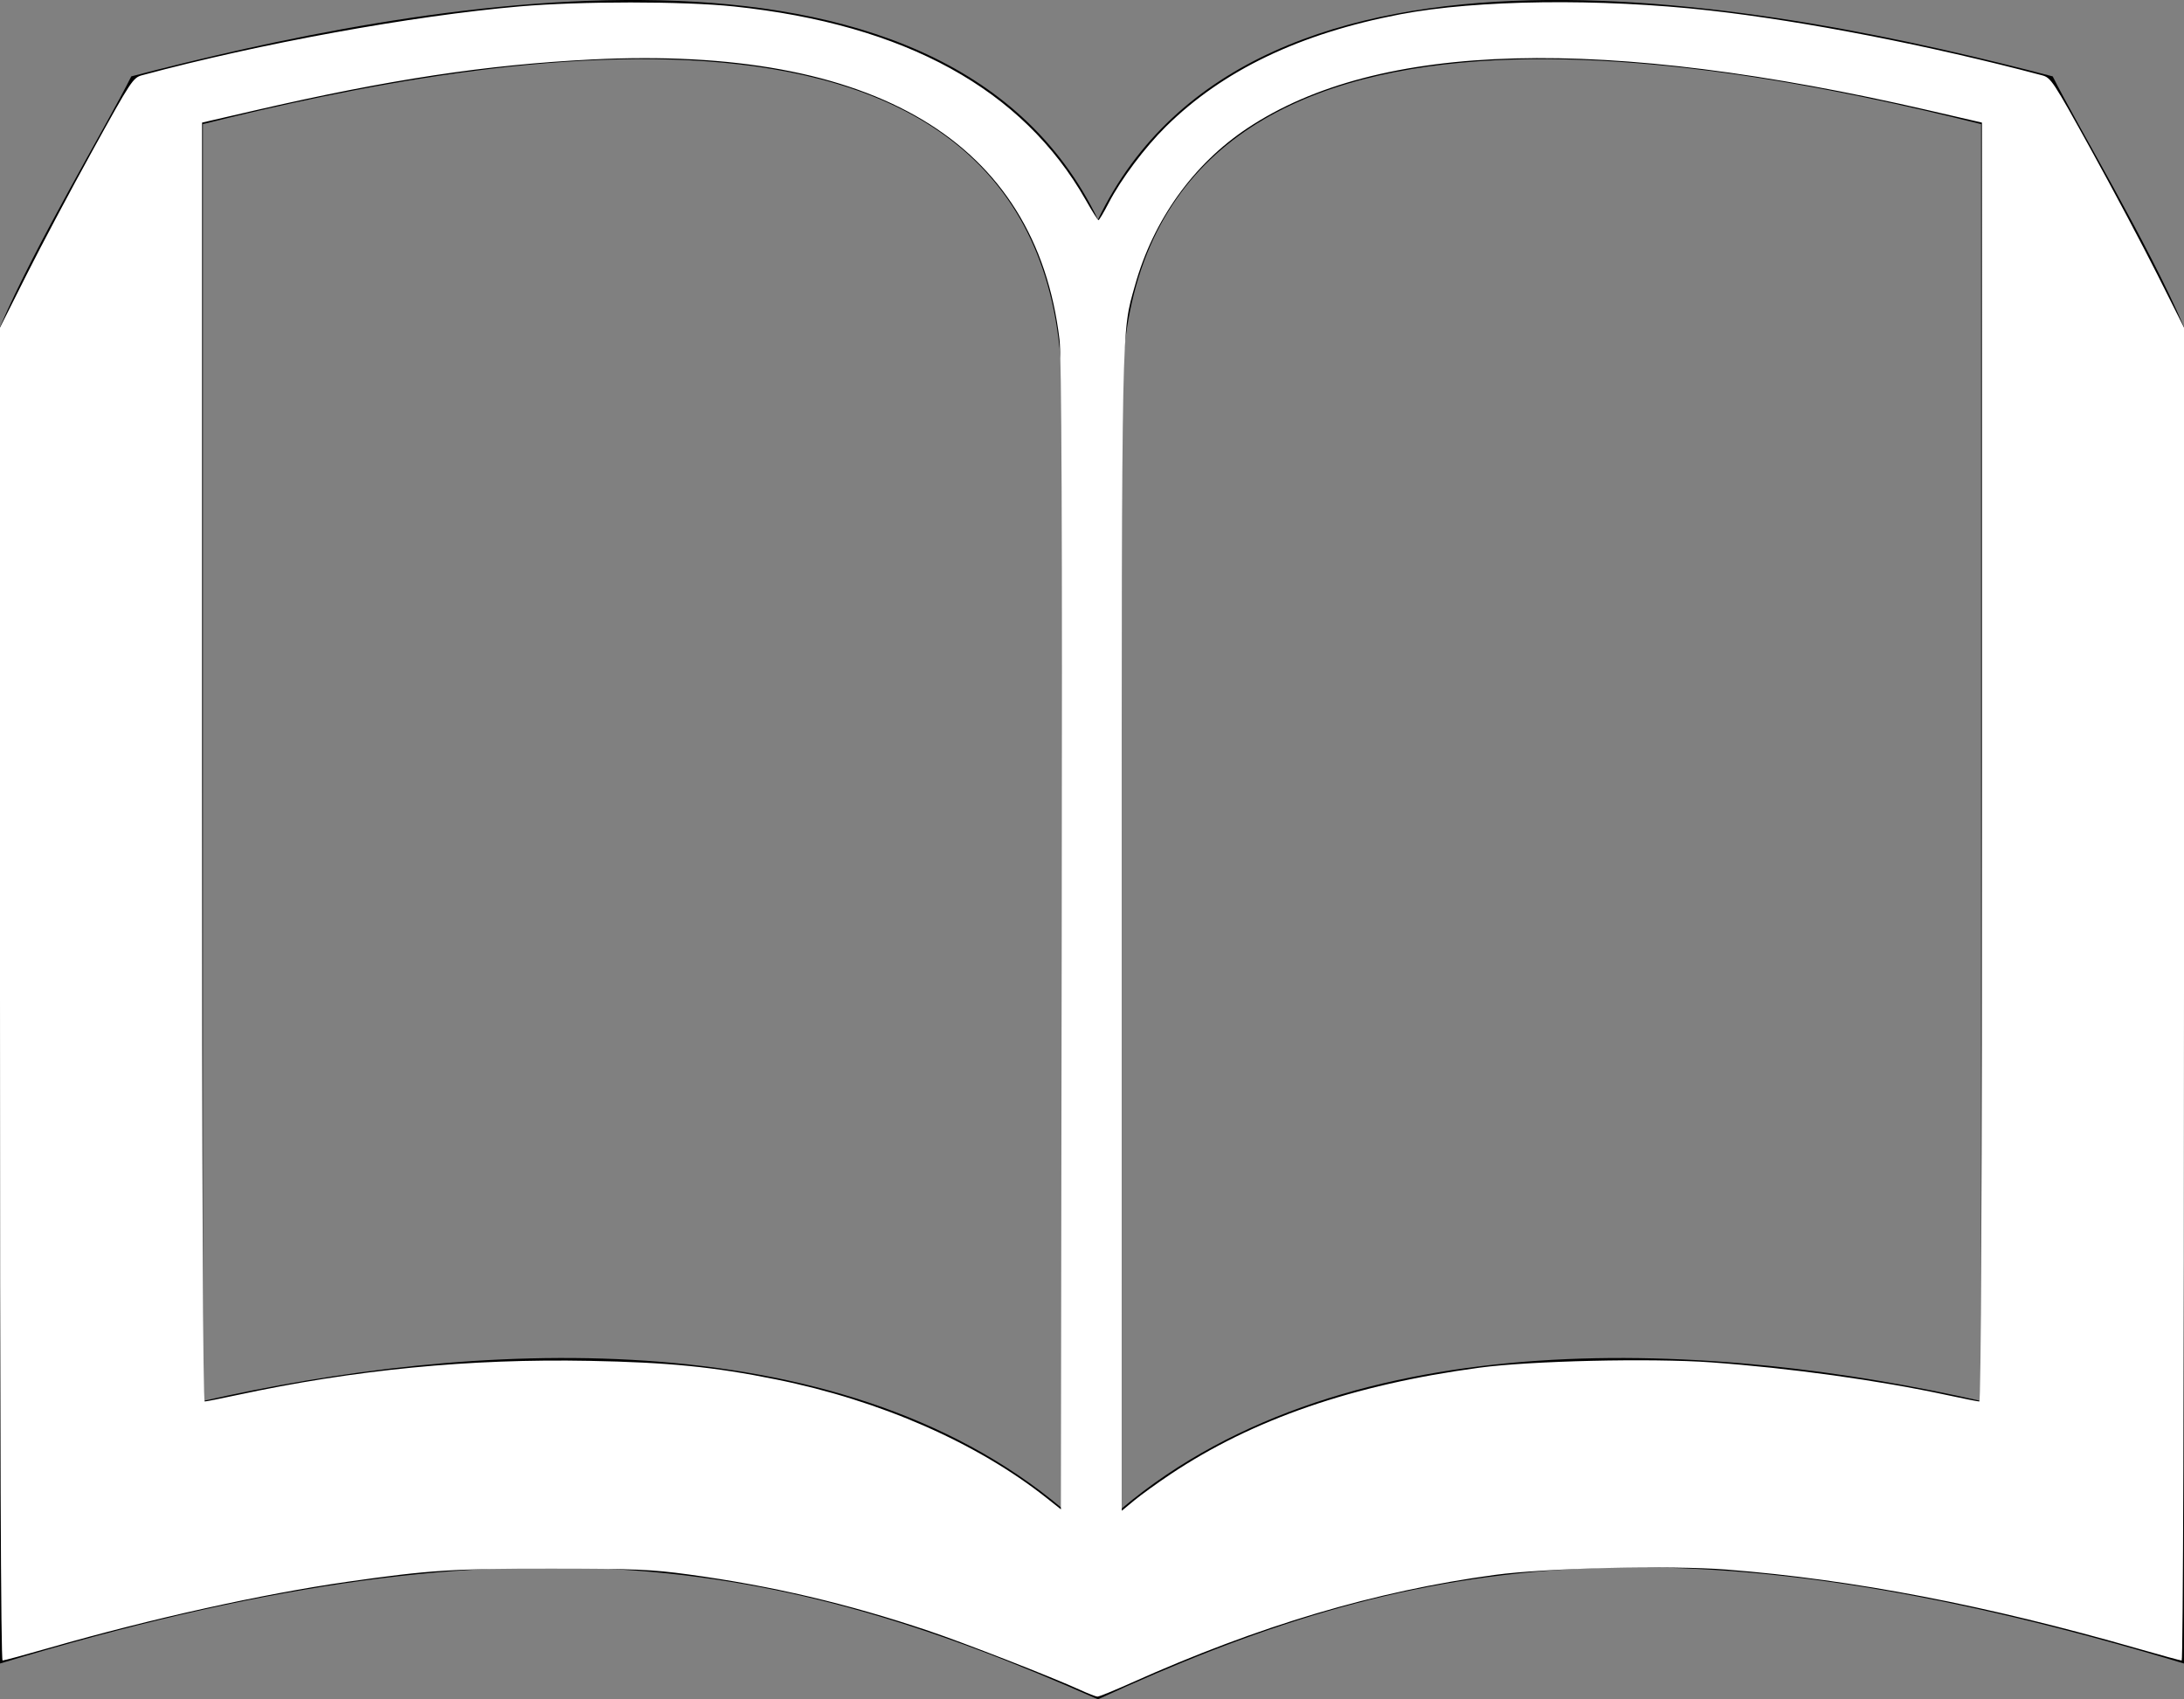 <?xml version="1.0" encoding="UTF-8" standalone="no"?>
<svg
   width="700pt"
   height="544.7pt"
   version="1.1"
   viewBox="0 0 700 544.7"
   id="svg147"
   xmlns="http://www.w3.org/2000/svg"
   xmlns:svg="http://www.w3.org/2000/svg">
  <rect x="0" y="0" width="700" height="544.7" fill="#808080" stroke="none"/>
  <defs
     id="defs71">
    <symbol
       id="w"
       overflow="visible">
      <path
         d="M 12.812,-0.766 C 12.156,-0.422 11.468,-0.164 10.749,0 c -0.719,0.176 -1.469,0.266 -2.25,0.266 -2.312,0 -4.152,-0.645 -5.516,-1.938 -1.355,-1.301 -2.031,-3.062 -2.031,-5.281 0,-2.227 0.676,-3.988 2.031,-5.281 1.363,-1.301 3.203,-1.953 5.516,-1.953 0.781,0 1.531,0.09 2.25,0.266 0.719,0.168 1.406,0.422 2.062,0.766 v 2.891 c -0.668,-0.457 -1.324,-0.789 -1.969,-1 -0.648,-0.219 -1.328,-0.328 -2.047,-0.328 -1.281,0 -2.293,0.414 -3.031,1.234 -0.73,0.824 -1.094,1.961 -1.094,3.406 0,1.438 0.363,2.57 1.094,3.391 0.738,0.824 1.75,1.234 3.031,1.234 0.719,0 1.398,-0.102 2.047,-0.312 0.645,-0.219 1.301,-0.555 1.969,-1.016 z"
         id="path2" />
    </symbol>
    <symbol
       id="b"
       overflow="visible">
      <path
         d="M 9.375,-7.609 C 9.082,-7.742 8.789,-7.844 8.5,-7.906 8.207,-7.977 7.914,-8.016 7.625,-8.016 c -0.855,0 -1.516,0.277 -1.984,0.828 -0.461,0.555 -0.688,1.344 -0.688,2.375 V -4e-5 H 1.609 v -10.453 h 3.344 v 1.719 c 0.426,-0.688 0.914,-1.188 1.469,-1.5 0.562,-0.32 1.234,-0.484 2.016,-0.484 0.102,0 0.223,0.008 0.359,0.016 0.133,0.012 0.32,0.031 0.562,0.062 z"
         id="path5" />
    </symbol>
    <symbol
       id="a"
       overflow="visible">
      <path
         d="m 12.047,-5.25 v 0.938 H 4.234 c 0.082,0.793 0.363,1.387 0.844,1.781 0.488,0.387 1.164,0.578 2.031,0.578 0.707,0 1.43,-0.102 2.172,-0.312 0.738,-0.207 1.492,-0.523 2.266,-0.953 v 2.578 c -0.793,0.305 -1.586,0.527 -2.375,0.672 -0.781,0.156 -1.57,0.234 -2.359,0.234 -1.898,0 -3.371,-0.477 -4.422,-1.438 -1.043,-0.957 -1.562,-2.305 -1.562,-4.047 0,-1.707 0.508,-3.051 1.531,-4.031 1.031,-0.977 2.453,-1.469 4.266,-1.469 1.645,0 2.957,0.5 3.938,1.5 0.988,0.992 1.484,2.312 1.484,3.969 z M 8.61,-6.375 c 0,-0.633 -0.188,-1.145 -0.562,-1.531 -0.367,-0.383 -0.844,-0.578 -1.438,-0.578 -0.656,0 -1.188,0.184 -1.594,0.547 -0.398,0.367 -0.648,0.887 -0.75,1.562 z"
         id="path8" />
    </symbol>
    <symbol
       id="k"
       overflow="visible">
      <path
         d="m 6.297,-4.703 c -0.699,0 -1.227,0.121 -1.578,0.359 -0.355,0.23 -0.531,0.574 -0.531,1.031 0,0.43 0.141,0.762 0.422,1 0.289,0.242 0.688,0.359 1.188,0.359 0.633,0 1.164,-0.223 1.594,-0.672 0.426,-0.457 0.641,-1.023 0.641,-1.703 v -0.375 z m 5.109,-1.266 V 10e-5 H 8.031 V -1.547 C 7.582,-0.91 7.078,-0.445 6.516,-0.156 5.953,0.125 5.27,0.266 4.469,0.266 c -1.086,0 -1.965,-0.312 -2.641,-0.938 -0.668,-0.633 -1,-1.457 -1,-2.469 0,-1.227 0.422,-2.129 1.266,-2.703 0.844,-0.57 2.164,-0.859 3.969,-0.859 h 1.969 v -0.25 c 0,-0.531 -0.211,-0.914 -0.625,-1.156 -0.418,-0.25 -1.07,-0.375 -1.953,-0.375 -0.719,0 -1.387,0.074 -2,0.219 -0.617,0.137 -1.188,0.352 -1.719,0.641 v -2.547 c 0.719,-0.176 1.438,-0.312 2.156,-0.406 0.727,-0.094 1.453,-0.141 2.172,-0.141 1.883,0 3.242,0.375 4.078,1.125 0.844,0.742 1.266,1.949 1.266,3.625 z"
         id="path11" />
    </symbol>
    <symbol
       id="c"
       overflow="visible">
      <path
         d="m 5.25,-13.422 v 2.969 h 3.453 v 2.391 H 5.25 v 4.438 c 0,0.48 0.098,0.809 0.297,0.984 0.195,0.168 0.582,0.25 1.156,0.25 h 1.703 v 2.391 h -2.859 c -1.324,0 -2.262,-0.273 -2.812,-0.828 -0.543,-0.551 -0.812,-1.484 -0.812,-2.797 v -4.438 h -1.672 v -2.391 h 1.672 v -2.969 z"
         id="path14" />
    </symbol>
    <symbol
       id="j"
       overflow="visible">
      <path
         d="m 8.719,-8.922 v -5.609 h 3.359 V -3e-4 H 8.719 V -1.516 C 8.258,-0.899 7.754,-0.446 7.203,-0.157 6.649,0.125 6.008,0.265 5.281,0.265 c -1.293,0 -2.356,-0.508 -3.188,-1.531 -0.824,-1.02 -1.234,-2.336 -1.234,-3.953 0,-1.613 0.41,-2.93 1.234,-3.953 0.832,-1.031 1.895,-1.547 3.188,-1.547 0.719,0 1.352,0.148 1.906,0.438 0.562,0.293 1.07,0.746 1.531,1.359 z m -2.203,6.766 c 0.719,0 1.266,-0.258 1.641,-0.781 0.375,-0.52 0.562,-1.281 0.562,-2.281 0,-1 -0.188,-1.758 -0.562,-2.281 -0.375,-0.52 -0.922,-0.781 -1.641,-0.781 -0.711,0 -1.25,0.262 -1.625,0.781 -0.375,0.523 -0.562,1.281 -0.562,2.281 0,1 0.188,1.762 0.562,2.281 0.375,0.523 0.914,0.781 1.625,0.781 z"
         id="path17" />
    </symbol>
    <symbol
       id="i"
       overflow="visible">
      <path
         d="m 7.172,-2.156 c 0.719,0 1.266,-0.258 1.641,-0.781 0.375,-0.52 0.562,-1.281 0.562,-2.281 0,-1 -0.188,-1.758 -0.562,-2.281 -0.375,-0.52 -0.922,-0.781 -1.641,-0.781 -0.719,0 -1.273,0.266 -1.656,0.797 -0.375,0.523 -0.562,1.277 -0.562,2.266 0,0.992 0.188,1.75 0.562,2.281 0.383,0.523 0.938,0.781 1.656,0.781 z M 4.953,-8.922 c 0.457,-0.613 0.969,-1.066 1.531,-1.359 0.562,-0.289 1.203,-0.438 1.922,-0.438 1.289,0 2.348,0.516 3.172,1.547 0.832,1.023 1.25,2.34 1.25,3.953 0,1.617 -0.418,2.934 -1.25,3.953 C 10.754,-0.242 9.695,0.266 8.406,0.266 7.687,0.266 7.047,0.125 6.484,-0.156 5.922,-0.445 5.41,-0.898 4.953,-1.516 V -8e-5 H 1.609 v -14.531 h 3.344 z"
         id="path20" />
    </symbol>
    <symbol
       id="h"
       overflow="visible">
      <path
         d="m 0.234,-10.453 h 3.344 l 2.812,7.094 2.391,-7.094 h 3.344 L 7.719,0.985 C 7.281,2.149 6.766,2.962 6.172,3.422 5.586,3.891 4.813,4.126 3.844,4.126 h -1.922 v -2.188 h 1.031 c 0.57,0 0.984,-0.094 1.234,-0.281 0.258,-0.18 0.461,-0.5 0.609,-0.969 L 4.891,0.407 Z"
         id="path23" />
    </symbol>
    <symbol
       id="g"
       overflow="visible">
      <path
         d="m 5.516,-2.641 h 6.125 V 0 H 1.516 v -2.641 l 5.094,-4.5 c 0.445,-0.406 0.781,-0.801 1,-1.188 0.219,-0.395 0.328,-0.805 0.328,-1.234 0,-0.656 -0.219,-1.18 -0.656,-1.578 -0.438,-0.395 -1.023,-0.594 -1.75,-0.594 -0.562,0 -1.18,0.121 -1.844,0.359 -0.668,0.242 -1.383,0.594 -2.141,1.062 v -3.062 c 0.812,-0.27 1.613,-0.473 2.406,-0.609 0.789,-0.133 1.566,-0.203 2.328,-0.203 1.664,0 2.957,0.371 3.875,1.109 0.926,0.73 1.391,1.75 1.391,3.062 0,0.762 -0.199,1.469 -0.594,2.125 -0.387,0.656 -1.211,1.539 -2.469,2.641 z"
         id="path26" />
    </symbol>
    <symbol
       id="f"
       overflow="visible">
      <path
         d="m 8.797,-6.984 c 0,-1.738 -0.168,-2.961 -0.5,-3.672 -0.324,-0.719 -0.871,-1.078 -1.641,-1.078 -0.773,0 -1.324,0.359 -1.656,1.078 -0.324,0.711 -0.484,1.934 -0.484,3.672 0,1.762 0.16,3.008 0.484,3.734 0.332,0.719 0.883,1.078 1.656,1.078 0.77,0 1.316,-0.359 1.641,-1.078 0.332,-0.727 0.5,-1.973 0.5,-3.734 z m 3.594,0.031 c 0,2.305 -0.5,4.086 -1.5,5.344 -0.992,1.25 -2.402,1.875 -4.234,1.875 -1.836,0 -3.25,-0.625 -4.25,-1.875 -0.992,-1.258 -1.484,-3.039 -1.484,-5.344 0,-2.32 0.492,-4.109 1.484,-5.359 1,-1.25 2.414,-1.875 4.25,-1.875 1.832,0 3.242,0.625 4.234,1.875 1,1.25 1.5,3.039 1.5,5.359 z"
         id="path29" />
    </symbol>
    <symbol
       id="v"
       overflow="visible">
      <path
         d="m 1.281,-13.938 h 10.5 v 2.016 L 6.344,-4e-4 h -3.5 l 5.156,-11.297 H 1.281 Z"
         id="path32" />
    </symbol>
    <symbol
       id="e"
       overflow="visible">
      <path
         d="m 1.5,-4.078 v -6.375 h 3.359 v 1.047 c 0,0.562 -0.008,1.273 -0.016,2.125 v 1.719 c 0,0.836 0.02,1.438 0.062,1.812 0.039,0.375 0.113,0.648 0.219,0.812 0.133,0.219 0.312,0.387 0.531,0.5 0.227,0.117 0.484,0.172 0.766,0.172 0.695,0 1.242,-0.266 1.641,-0.797 0.406,-0.531 0.609,-1.273 0.609,-2.234 v -5.156 h 3.344 V 0 h -3.344 v -1.516 c -0.512,0.617 -1.047,1.07 -1.609,1.359 -0.562,0.281 -1.184,0.422 -1.859,0.422 -1.211,0 -2.133,-0.367 -2.766,-1.109 -0.625,-0.738 -0.938,-1.816 -0.938,-3.234 z"
         id="path35" />
    </symbol>
    <symbol
       id="u"
       overflow="visible">
      <path
         d="M 1.609,-14.531 H 4.953 V 0 H 1.609 Z"
         id="path38" />
    </symbol>
    <symbol
       id="t"
       overflow="visible">
      <path
         d="M 1.609,-10.453 H 4.953 V 0 H 1.609 Z m 0,-4.078 h 3.344 v 2.734 H 1.609 Z"
         id="path41" />
    </symbol>
    <symbol
       id="s"
       overflow="visible">
      <path
         d="m 8.484,-14.531 v 2.188 H 6.641 c -0.469,0 -0.797,0.09 -0.984,0.266 -0.188,0.168 -0.281,0.465 -0.281,0.891 v 0.734 h 2.859 v 2.391 h -2.859 v 8.062 h -3.344 v -8.062 h -1.672 v -2.391 h 1.672 v -0.734 c 0,-1.133 0.316,-1.973 0.953,-2.516 0.633,-0.551 1.617,-0.828 2.953,-0.828 z"
         id="path44" />
    </symbol>
    <symbol
       id="d"
       overflow="visible">
      <path
         d="m 6.578,-8.328 c -0.742,0 -1.305,0.273 -1.688,0.812 -0.387,0.531 -0.578,1.297 -0.578,2.297 0,1 0.191,1.766 0.578,2.297 0.383,0.531 0.945,0.797 1.688,0.797 0.727,0 1.285,-0.266 1.672,-0.797 0.383,-0.531 0.578,-1.297 0.578,-2.297 0,-1 -0.195,-1.766 -0.578,-2.297 C 7.863,-8.055 7.305,-8.328 6.578,-8.328 Z m 0,-2.391 c 1.801,0 3.207,0.492 4.219,1.469 1.008,0.969 1.516,2.312 1.516,4.031 0,1.719 -0.508,3.062 -1.516,4.031 -1.012,0.969 -2.418,1.453 -4.219,1.453 -1.805,0 -3.215,-0.484 -4.234,-1.453 C 1.332,-2.156 0.828,-3.5 0.828,-5.219 c 0,-1.719 0.504,-3.062 1.516,-4.031 1.02,-0.977 2.43,-1.469 4.234,-1.469 z"
         id="path47" />
    </symbol>
    <symbol
       id="r"
       overflow="visible">
      <path
         d="m 11.297,-8.719 c 0.426,-0.645 0.93,-1.141 1.516,-1.484 0.582,-0.344 1.223,-0.516 1.922,-0.516 1.195,0 2.109,0.375 2.734,1.125 0.633,0.742 0.953,1.812 0.953,3.219 v 6.375 h -3.375 v -5.453 c 0.008,-0.082 0.016,-0.164 0.016,-0.25 0.008,-0.094 0.016,-0.219 0.016,-0.375 0,-0.738 -0.109,-1.273 -0.328,-1.609 -0.219,-0.332 -0.574,-0.5 -1.062,-0.5 -0.637,0 -1.125,0.262 -1.469,0.781 -0.344,0.523 -0.523,1.277 -0.531,2.266 V -7e-5 H 8.328 v -5.453 c 0,-1.156 -0.105,-1.898 -0.312,-2.234 -0.199,-0.332 -0.555,-0.5 -1.062,-0.5 -0.637,0 -1.133,0.266 -1.484,0.797 -0.344,0.523 -0.516,1.273 -0.516,2.25 V -9e-5 h -3.359 v -10.453 h 3.359 v 1.531 c 0.406,-0.594 0.875,-1.039 1.406,-1.344 0.531,-0.301 1.117,-0.453 1.766,-0.453 0.719,0 1.352,0.18 1.906,0.531 0.562,0.344 0.984,0.836 1.266,1.469 z"
         id="path50" />
    </symbol>
    <symbol
       id="q"
       overflow="visible">
      <path
         d="M 12.125,-6.375 V 0 H 8.766 v -4.859 c 0,-0.914 -0.023,-1.539 -0.062,-1.875 -0.043,-0.344 -0.117,-0.598 -0.219,-0.766 -0.125,-0.219 -0.305,-0.383 -0.531,-0.5 -0.219,-0.125 -0.477,-0.188 -0.766,-0.188 -0.699,0 -1.246,0.273 -1.641,0.812 -0.398,0.531 -0.594,1.277 -0.594,2.234 V -2e-5 h -3.344 v -14.531 h 3.344 v 5.609 c 0.5,-0.613 1.031,-1.066 1.594,-1.359 0.57,-0.289 1.203,-0.438 1.891,-0.438 1.207,0 2.125,0.375 2.75,1.125 0.625,0.742 0.938,1.812 0.938,3.219 z"
         id="path53" />
    </symbol>
    <symbol
       id="p"
       overflow="visible">
      <path
         d="m 1.75,-13.938 h 4.016 l 5.078,9.562 v -9.562 h 3.406 V 0 H 10.234 L 5.172,-9.562 V 0 H 1.75 Z"
         id="path56" />
    </symbol>
    <symbol
       id="o"
       overflow="visible">
      <path
         d="M 12.125,-6.375 V 0 H 8.766 v -4.875 c 0,-0.906 -0.023,-1.523 -0.062,-1.859 -0.043,-0.344 -0.117,-0.598 -0.219,-0.766 -0.125,-0.219 -0.305,-0.383 -0.531,-0.5 -0.219,-0.125 -0.477,-0.188 -0.766,-0.188 -0.699,0 -1.246,0.273 -1.641,0.812 -0.398,0.531 -0.594,1.277 -0.594,2.234 V -2e-5 h -3.344 v -10.453 h 3.344 v 1.531 c 0.5,-0.613 1.031,-1.066 1.594,-1.359 0.57,-0.289 1.203,-0.438 1.891,-0.438 1.207,0 2.125,0.375 2.75,1.125 0.625,0.742 0.938,1.812 0.938,3.219 z"
         id="path59" />
    </symbol>
    <symbol
       id="n"
       overflow="visible">
      <path
         d="m 1.75,-13.938 h 5.969 c 1.781,0 3.144,0.398 4.094,1.188 0.945,0.781 1.422,1.902 1.422,3.359 0,1.461 -0.477,2.586 -1.422,3.375 -0.949,0.781 -2.312,1.172 -4.094,1.172 H 5.344 V -4e-4 H 1.75 Z m 3.594,2.594 v 3.906 h 2 c 0.695,0 1.234,-0.164 1.609,-0.5 0.383,-0.344 0.578,-0.828 0.578,-1.453 0,-0.625 -0.195,-1.102 -0.578,-1.438 -0.375,-0.344 -0.914,-0.516 -1.609,-0.516 z"
         id="path62" />
    </symbol>
    <symbol
       id="m"
       overflow="visible">
      <path
         d="m 1.609,-10.453 h 3.344 v 10.266 c 0,1.406 -0.34,2.473 -1.016,3.203 C 3.27,3.754 2.297,4.125 1.016,4.125 H -0.64 V 1.938 h 0.578 c 0.633,0 1.07,-0.148 1.312,-0.438 C 1.488,1.219 1.609,0.657 1.609,-0.187 Z m 0,-4.078 h 3.344 v 2.734 H 1.609 Z"
         id="path65" />
    </symbol>
    <symbol
       id="l"
       overflow="visible">
      <path
         d="m 10.062,-10.125 v 2.719 C 9.601,-7.719 9.144,-7.945 8.687,-8.094 8.226,-8.25 7.753,-8.328 7.265,-8.328 c -0.938,0 -1.668,0.277 -2.188,0.828 -0.512,0.543 -0.766,1.305 -0.766,2.281 0,0.98 0.254,1.742 0.766,2.281 0.52,0.543 1.25,0.812 2.188,0.812 0.52,0 1.016,-0.078 1.484,-0.234 0.469,-0.156 0.906,-0.383 1.312,-0.688 v 2.734 C 9.531,-0.113 8.992,0.031 8.453,0.125 7.921,0.219 7.382,0.266 6.843,0.266 c -1.887,0 -3.359,-0.484 -4.422,-1.453 -1.062,-0.969 -1.594,-2.312 -1.594,-4.031 0,-1.727 0.531,-3.078 1.594,-4.047 1.063,-0.969 2.535,-1.453 4.422,-1.453 0.551,0 1.094,0.055 1.625,0.156 0.531,0.094 1.062,0.242 1.594,0.438 z"
         id="path68" />
    </symbol>
  </defs>
  <path
     d="m 351.912,70.387 c 49.727,-103.28 218.03,-68.852 306.01,-45.902 7.648,15.301 30.602,53.551 42.078,80.328 v 428.41 c -164.48,-49.727 -248.63,-34.426 -348.09,11.477 -103.28,-45.902 -187.43,-61.203 -351.91,-11.477 v -428.41 C 11.477,78.036 34.426,39.786 42.078,24.485 c 87.977,-22.949 260.11,-57.379 309.84,45.902 z M 65.022,449.077 c 84.152,-19.125 202.73,-26.777 275.41,34.426 v -355.74 c 0,-145.36 -183.61,-110.93 -275.41,-87.977 V 449.076 Z M 634.972,39.787 c -91.805,-22.949 -275.41,-57.379 -275.41,87.977 v 355.74 c 72.676,-61.203 191.26,-53.551 275.41,-34.426 V 39.788 Z"
     id="path73" />
  <path
     style="opacity:1;fill:#ffffff;stroke-width:1.107"
     d="m 461.684,722.284 c -12.268,-5.593 -49.689,-20.187 -64.769,-25.26 -34.757,-11.692 -66.987,-19.263 -102.731,-24.131 -15.726,-2.142 -22.954,-2.449 -58.36,-2.477 -42.301,-0.034 -52.221,0.605 -87.465,5.635 -35.939,5.129 -83.756,15.725 -127.048,28.153 -10.505,3.016 -19.597,5.483 -20.206,5.483 C 0.372,709.688 0,613.763 0,424.85 V 140.013 L 11.394,117.338 C 17.66,104.866 30.42,80.841 39.75,63.948 56.092,34.357 56.86,33.194 60.741,32.15 111.119,18.593 176.027,6.759 221.985,2.751 248.017,0.48 292.06,0.483 313.645,2.757 386.875,10.47 437.061,38.092 464.012,85.516 c 2.678,4.713 5.119,8.572 5.423,8.576 0.304,0.004 2.279,-3.329 4.388,-7.408 5.195,-10.045 15.428,-23.693 24.424,-32.575 24.372,-24.061 57.183,-39.782 100.171,-47.996 32.72,-6.252 85.362,-6.898 132.305,-1.623 40.755,4.579 93.983,14.962 141.869,27.673 3.885,1.031 4.632,2.163 20.991,31.784 9.329,16.893 22.09,40.918 28.356,53.39 l 11.394,22.676 V 424.85 c 0,164.058 -0.415,284.837 -0.978,284.837 -0.538,0 -8.883,-2.271 -18.545,-5.047 -64.696,-18.588 -121.874,-29.585 -175.762,-33.807 -24.357,-1.908 -77.304,-0.702 -99.219,2.259 -50.994,6.891 -100.789,21.683 -155.469,46.181 -7.259,3.253 -13.736,5.885 -14.393,5.85 -0.657,-0.035 -3.934,-1.313 -7.283,-2.84 z M 452.77,145.038 C 442.582,60.544 373.847,19.393 252.969,25.419 207.839,27.669 166.254,33.957 108.778,47.223 L 86.358,52.398 V 325.685 c 0,184.496 0.366,273.287 1.126,273.287 0.619,0 6.722,-1.208 13.563,-2.684 50.448,-10.887 99.639,-15.675 150.831,-14.681 34.01,0.661 53.257,2.577 79.769,7.944 44.703,9.049 85.871,27.097 115.645,50.699 l 6.089,4.827 0.329,-244.761 c 0.24,-178.87 -0.013,-247.592 -0.94,-255.279 z m 47.415,485.063 c 35.167,-23.511 78.001,-38.295 132.002,-45.561 21.94,-2.952 73.329,-4.136 99.091,-2.282 33.818,2.433 71.703,7.694 101.009,14.027 6.84,1.478 12.943,2.687 13.563,2.687 0.76,0 1.126,-88.791 1.126,-273.287 V 52.398 L 824.555,47.223 C 685.034,15.021 589.073,17.526 533.003,54.835 509.922,70.192 492.872,94.054 485.042,121.957 479.217,142.717 479.413,133.119 479.406,398.956 l -0.007,246.722 5.259,-4.357 c 2.892,-2.396 9.88,-7.446 15.527,-11.221 z"
     id="path552"
     transform="scale(0.75)" />
</svg>
